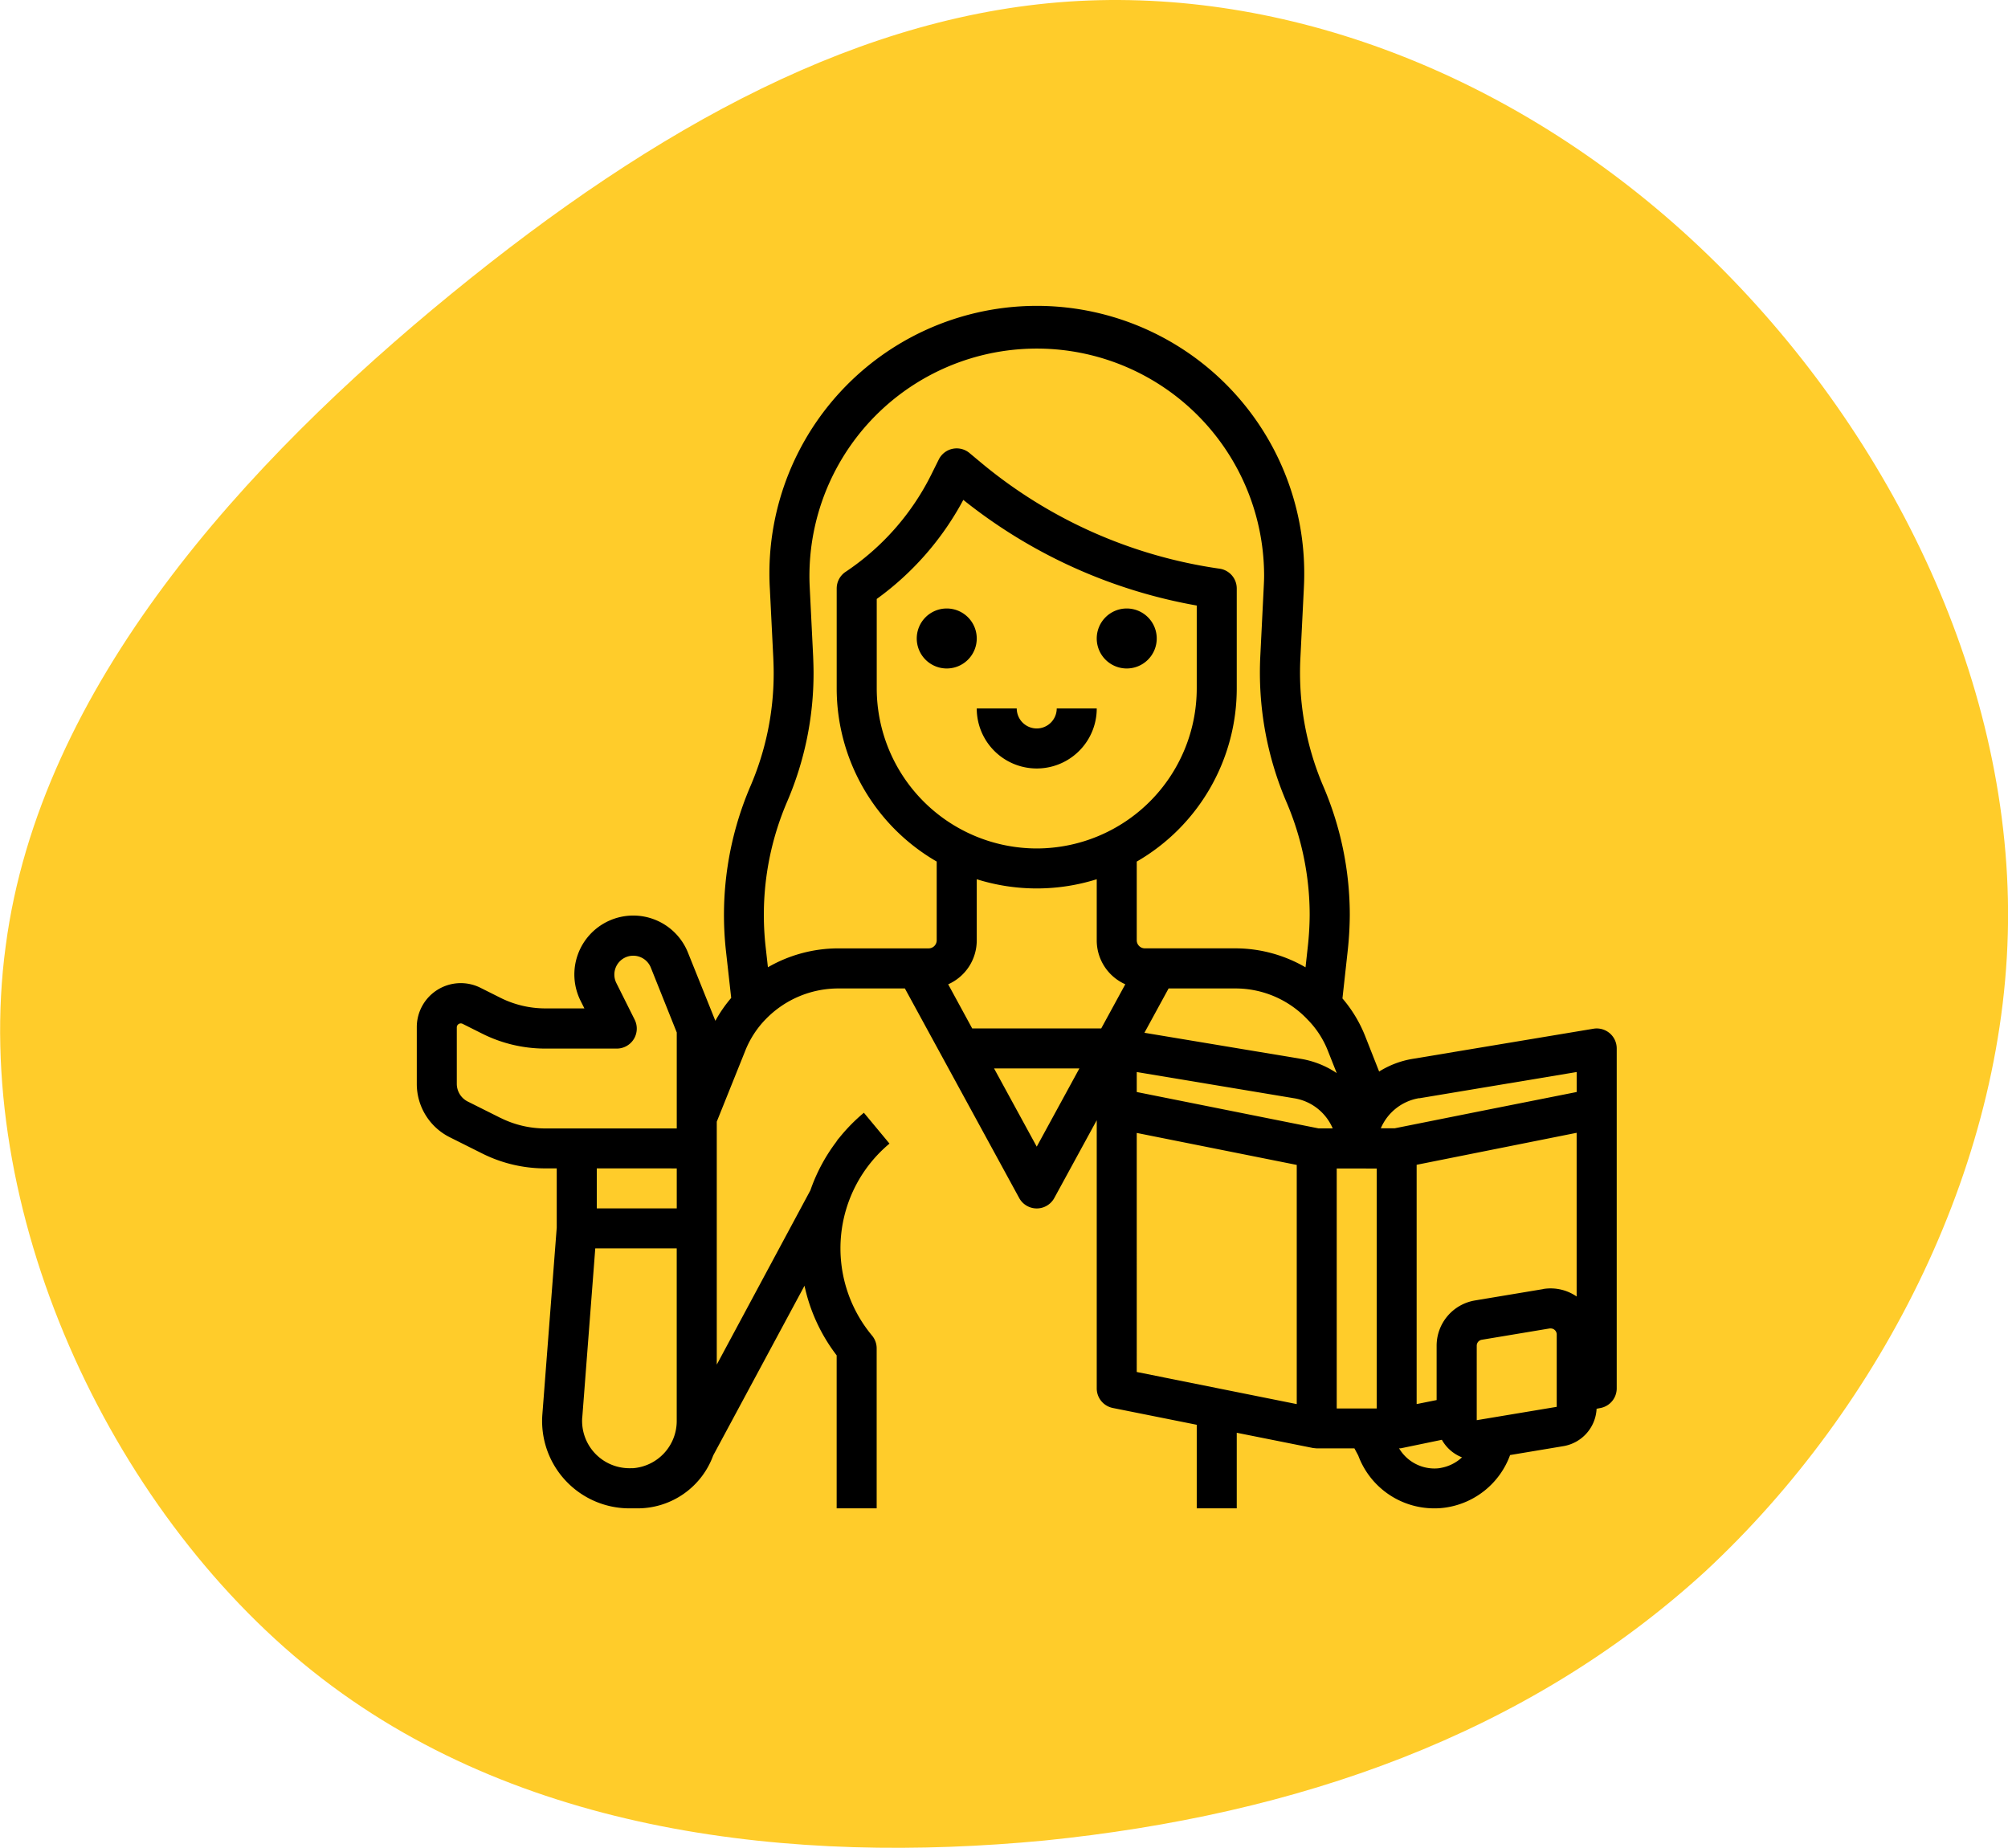 <svg xmlns="http://www.w3.org/2000/svg" width="58.57" height="53.904" viewBox="0 0 58.57 53.904">
  <g id="Group_67" data-name="Group 67" transform="translate(-884.843 -161)">
    <path id="blob4" d="M-32.151-56.766c5.223,4.935,8.959,12.109,9,19.366.038,7.216-3.66,14.473-8.845,19.283-5.223,4.769-11.9,7.091-19.253,7.838-7.32.7-15.365-.166-21.35-4.935s-9.989-13.519-8.959-21.149c.991-7.589,7.015-14.141,13-19.034s12.01-8.211,18.3-8.543C-43.932-64.271-37.336-61.659-32.151-56.766Z" transform="translate(966.566 224.968)" fill="#ffcc2a"/>
    <g id="Outline" transform="translate(881 154)">
      <path id="Path_23" data-name="Path 23" d="M216.875,136a.875.875,0,1,0,.875.875A.875.875,0,0,0,216.875,136Z" transform="translate(-185.417 -111.25)"/>
      <path id="Path_24" data-name="Path 24" d="M288.875,136a.875.875,0,1,0,.875.875A.875.875,0,0,0,288.875,136Z" transform="translate(-252.167 -111.25)"/>
      <path id="Path_25" data-name="Path 25" d="M241.75,176.583a.584.584,0,0,1-.583-.583H240a1.75,1.75,0,0,0,3.5,0h-1.167A.584.584,0,0,1,241.75,176.583Z" transform="translate(-207.667 -148.333)"/>
      <path id="Path_26" data-name="Path 26" d="M50.794,37.139a.584.584,0,0,0-.473-.13l-5.274.879a2.654,2.654,0,0,0-.977.37l-.4-1.015A3.885,3.885,0,0,0,43,36.125l.152-1.379a10.105,10.105,0,0,0,.062-1.059,9.52,9.52,0,0,0-.776-3.759,8.426,8.426,0,0,1-.665-3.726l.1-2.019c.006-.127.012-.259.012-.389a7.8,7.8,0,1,0-15.586.39l.1,2.012c.006.15.011.292.011.433a8.316,8.316,0,0,1-.676,3.3,9.532,9.532,0,0,0-.715,4.821l.152,1.36a3.96,3.96,0,0,0-.462.668l-.8-1.991a1.718,1.718,0,1,0-3.132,1.406l.112.223H19.743a2.931,2.931,0,0,1-1.3-.308l-.581-.291A1.283,1.283,0,0,0,16,36.966v1.646a1.74,1.74,0,0,0,.967,1.565l.949.475a4.1,4.1,0,0,0,1.826.431h.34v1.727l-.419,5.448A2.547,2.547,0,0,0,22.2,51q.065,0,.129,0c.037,0,.074,0,.111,0a2.348,2.348,0,0,0,2.206-1.543l2.663-4.951a5.1,5.1,0,0,0,.938,2.031V51h1.167V46.333a.583.583,0,0,0-.135-.373,3.977,3.977,0,0,1,.509-5.6l-.747-.9a5.142,5.142,0,0,0-.725.74.6.6,0,0,0-.06.073h0l-.01.018-.007.013a5.108,5.108,0,0,0-.758,1.418L24.75,46.807V39.72l.829-2.064a2.8,2.8,0,0,1,.614-.941,2.952,2.952,0,0,1,2.092-.881h1.952l3.334,6.113a.583.583,0,0,0,1.024,0l1.238-2.269V47.5a.583.583,0,0,0,.469.572l2.448.49V51h1.167V48.795l2.232.446c.015,0,.082.009.1.009h1.1l.112.209A2.363,2.363,0,0,0,45.68,51a2.2,2.2,0,0,0,.384-.032,2.364,2.364,0,0,0,1.826-1.523l1.551-.259h0a1.162,1.162,0,0,0,.972-1.091l.117-.023A.583.583,0,0,0,51,47.5V37.583A.583.583,0,0,0,50.794,37.139ZM31.5,35.713a1.4,1.4,0,0,0,.833-1.279V32.648a5.836,5.836,0,0,0,3.5,0v1.785a1.4,1.4,0,0,0,.833,1.279L35.964,37H32.2Zm2.583-3.963a4.672,4.672,0,0,1-4.667-4.667V24.472a8.522,8.522,0,0,0,2.525-2.89,15.11,15.11,0,0,0,6.809,3.082v2.419a4.672,4.672,0,0,1-4.667,4.667Zm7.883,4.975.011.011a2.7,2.7,0,0,1,.605.934l.251.633a2.653,2.653,0,0,0-1.047-.416l-4.562-.76.705-1.293h1.946A2.89,2.89,0,0,1,41.967,36.725Zm.341,3.192-2.654-.531L37,38.855v-.583l4.595.766a1.478,1.478,0,0,1,1.121.879Zm2.931-.879,4.594-.766v.583L47.09,39.4l-2.564.513h-.407a1.478,1.478,0,0,1,1.12-.879Zm-26.8.571-.949-.475a.58.58,0,0,1-.322-.522V36.966a.117.117,0,0,1,.169-.1l.581.291a4.1,4.1,0,0,0,1.826.431h2.09a.583.583,0,0,0,.522-.844l-.534-1.068a.551.551,0,0,1,.359-.781h0a.553.553,0,0,1,.646.33l.757,1.893v2.8h-3.84a2.931,2.931,0,0,1-1.3-.308Zm5.145,1.475V42.25H21.25V41.083Zm-2.756,7.264.379-4.931h2.376v5.037a1.381,1.381,0,0,1-1.28,1.375.6.6,0,0,0-.066,0l-.034,0a1.38,1.38,0,0,1-1.376-1.486Zm7.432-8.066a.583.583,0,0,1,.037-.045l-.035.046Zm-2.017-5.064-.067-.6a8.363,8.363,0,0,1,.627-4.231,9.475,9.475,0,0,0,.771-3.759c0-.163-.006-.323-.012-.484l-.1-2.019a6.631,6.631,0,1,1,13.254-.333c0,.1-.005.215-.011.333l-.1,2.017a9.6,9.6,0,0,0,.758,4.243,8.36,8.36,0,0,1,.682,3.3,8.937,8.937,0,0,1-.055.933l-.066.6a4.08,4.08,0,0,0-2.049-.554H37.233A.236.236,0,0,1,37,34.433v-2.3a5.835,5.835,0,0,0,2.917-5.049V24.167a.583.583,0,0,0-.5-.578,13.947,13.947,0,0,1-6.961-3.095l-.331-.276a.583.583,0,0,0-.9.187L31,20.858a7.349,7.349,0,0,1-2.492,2.823.583.583,0,0,0-.26.485v2.917a5.835,5.835,0,0,0,2.917,5.049v2.3a.236.236,0,0,1-.233.233H28.285a4.109,4.109,0,0,0-2.043.551Zm7.841,5.231-1.245-2.282h2.489Zm2.917-.4,4.667.933v6.977L37,47.022Zm5.833,1.038H44v7H42.833Zm3.031,8.735a1.043,1.043,0,0,1-.184.015,1.2,1.2,0,0,1-1.028-.588l.033,0,.013,0h0L45.9,49a1.151,1.151,0,0,0,.587.512,1.216,1.216,0,0,1-.625.309Zm3.386-1.783h0l-2.333.389V46.256a.176.176,0,0,1,.147-.174l1.981-.33.03,0a.176.176,0,0,1,.175.176v2.109Zm-.4-3.434-1.981.33a1.339,1.339,0,0,0-1.122,1.324v1.582l-.583.117V40.978l4.667-.933v4.775a1.339,1.339,0,0,0-.98-.218Z"/>
    </g>
  </g>
</svg>
